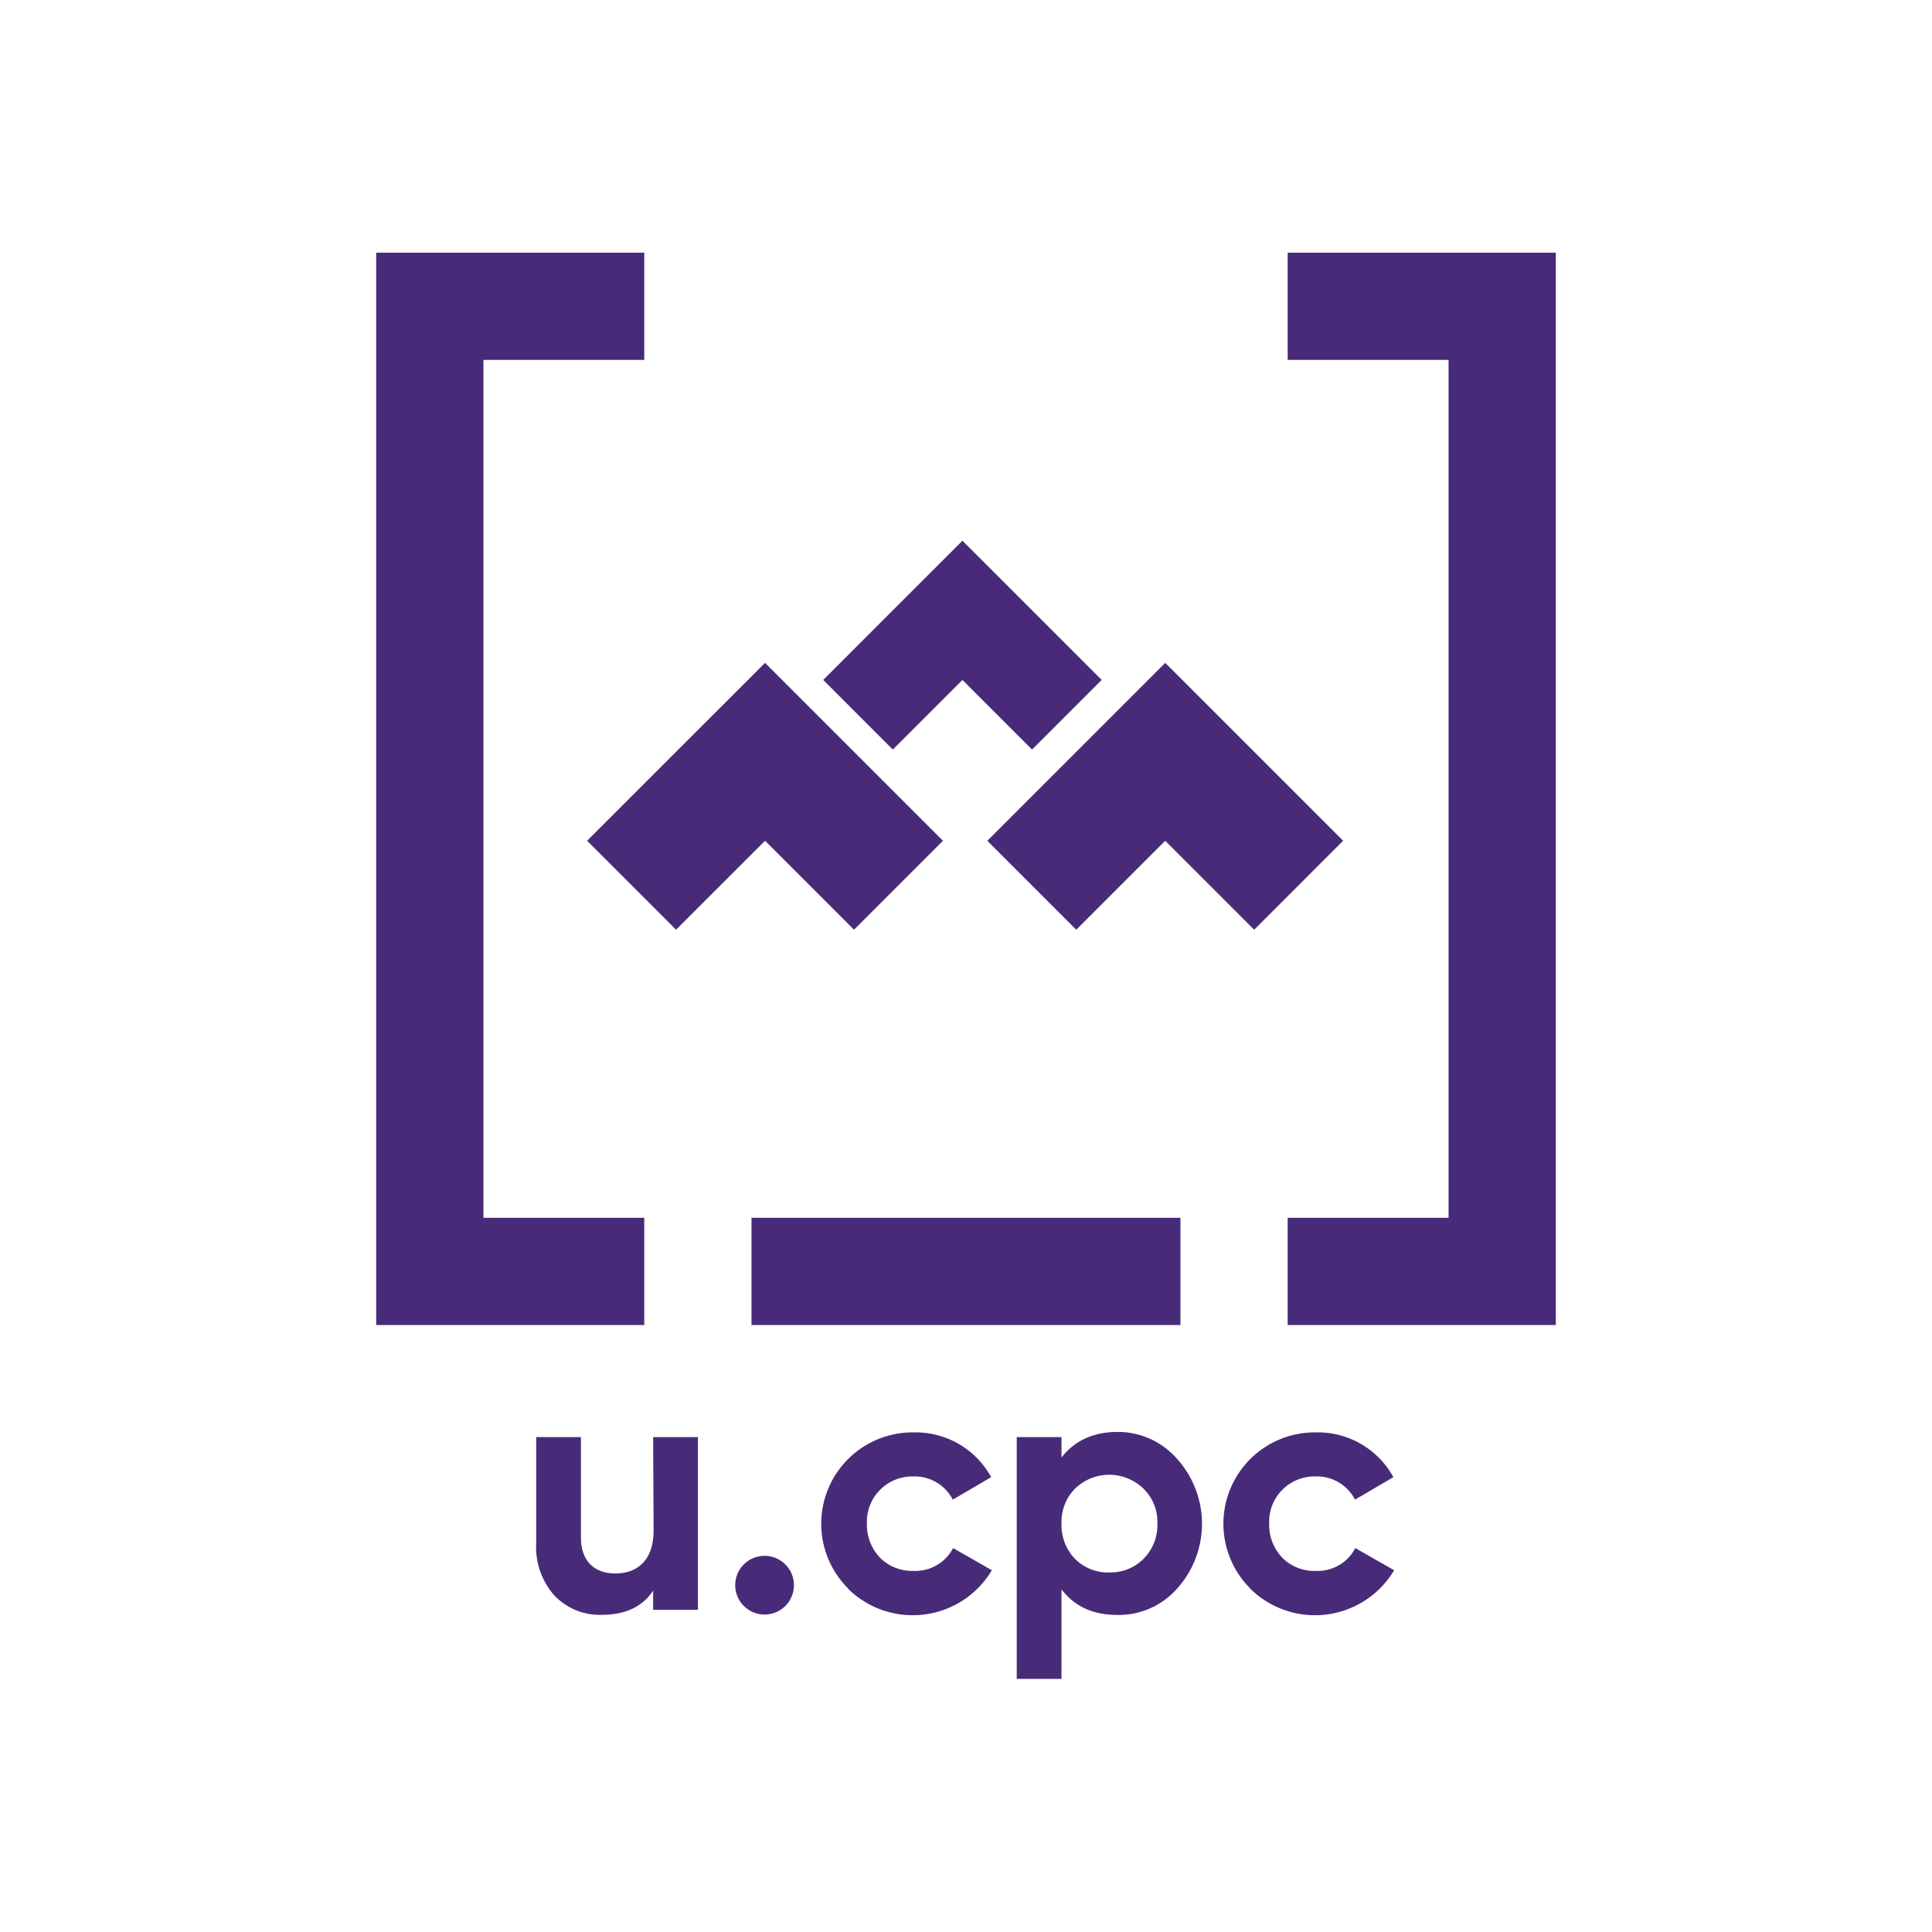 <svg id="Layer_1" data-name="Layer 1" xmlns="http://www.w3.org/2000/svg" viewBox="0 0 302.13 302.13"><defs><style>.cls-1{fill:#482b78;}</style></defs><title>purple_logo</title><polygon class="cls-1" points="161.4 117.22 150.51 106.33 139.62 117.22 128.74 106.33 139.62 95.44 150.51 84.56 161.4 95.44 172.28 106.33 161.4 117.22"/><polygon class="cls-1" points="196.13 145.39 182.22 131.48 168.31 145.39 154.4 131.48 168.31 117.57 182.22 103.66 196.13 117.57 210.04 131.48 196.13 145.39"/><polygon class="cls-1" points="133.55 145.39 119.64 131.48 105.72 145.39 91.81 131.48 105.72 117.57 119.64 103.66 133.55 117.57 147.46 131.48 133.55 145.39"/><polygon class="cls-1" points="58.83 39.51 58.83 56.28 58.83 190.44 58.83 207.21 75.6 207.21 100.75 207.21 100.75 190.44 75.6 190.44 75.6 56.28 100.75 56.28 100.75 39.51 75.6 39.51 58.83 39.51"/><polygon class="cls-1" points="226.53 39.51 201.37 39.51 201.37 56.28 226.53 56.28 226.53 190.44 201.37 190.44 201.37 207.21 226.53 207.21 243.3 207.21 243.3 190.44 243.3 56.28 243.3 39.51 226.53 39.51"/><rect class="cls-1" x="117.52" y="190.44" width="67.08" height="16.77"/><path class="cls-1" d="M102.14,224.74h7v27h-7v-3c-1.68,2.55-4.38,3.79-8.06,3.79a9.79,9.79,0,0,1-7.36-3,11.43,11.43,0,0,1-2.87-8.23V224.74h7v15.74c0,3.63,2.11,5.58,5.36,5.58,3.62,0,6-2.22,6-6.71Z"/><path class="cls-1" d="M116.32,251.14a4.59,4.59,0,1,1,6.49,0A4.59,4.59,0,0,1,116.32,251.14Z"/><path class="cls-1" d="M132.66,248.44A14.29,14.29,0,0,1,142.89,224,13.46,13.46,0,0,1,155,231l-6,3.52a6.7,6.7,0,0,0-6.17-3.63,7.1,7.1,0,0,0-7.26,7.41,7.42,7.42,0,0,0,2.06,5.31,7.07,7.07,0,0,0,5.2,2.05,6.67,6.67,0,0,0,6.22-3.57l6.06,3.47a14.41,14.41,0,0,1-22.46,2.92Z"/><path class="cls-1" d="M184.07,228.14a15.16,15.16,0,0,1,0,20.3,12.19,12.19,0,0,1-9.3,4.11c-3.79,0-6.71-1.3-8.77-4v14h-7V224.74h7v3.19c2.06-2.65,5-4,8.77-4A12.24,12.24,0,0,1,184.07,228.14Zm-10.6,17.76a7.23,7.23,0,0,0,5.35-2.12,7.43,7.43,0,0,0,2.17-5.52,7.23,7.23,0,0,0-2.17-5.46,7.69,7.69,0,0,0-10.71,0,7.42,7.42,0,0,0-2.11,5.46,7.62,7.62,0,0,0,2.11,5.52A7.26,7.26,0,0,0,173.47,245.9Z"/><path class="cls-1" d="M195.55,248.44A14.29,14.29,0,0,1,205.78,224a13.47,13.47,0,0,1,12.12,7l-6,3.52a6.69,6.69,0,0,0-6.17-3.63,7.09,7.09,0,0,0-7.25,7.41,7.37,7.37,0,0,0,2.06,5.31,7,7,0,0,0,5.19,2.05,6.66,6.66,0,0,0,6.22-3.57l6.07,3.47a14.41,14.41,0,0,1-22.46,2.92Z"/></svg>
